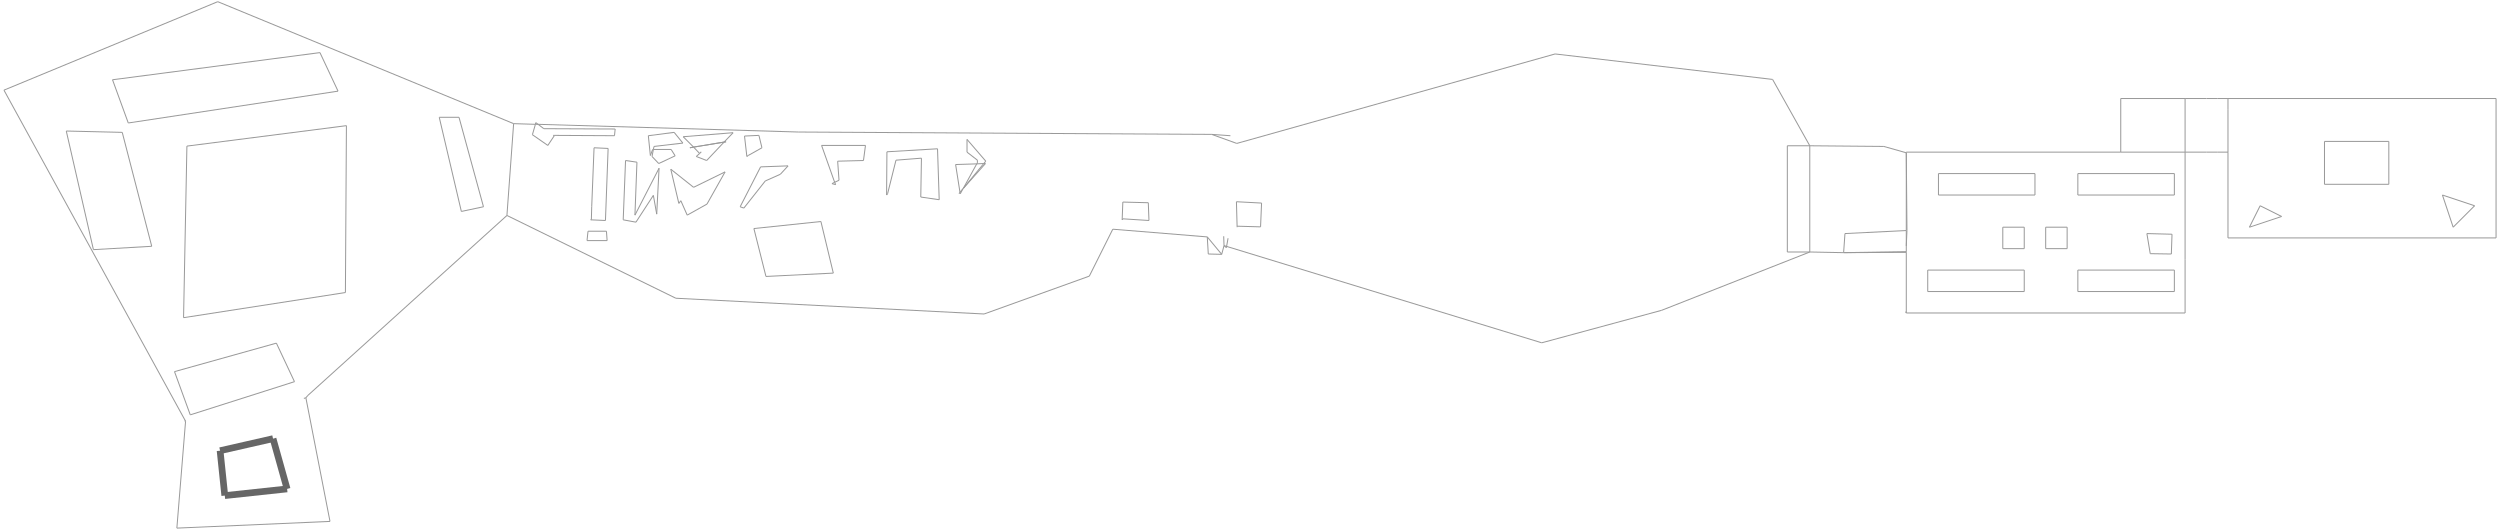 <?xml version="1.0" encoding="utf-8" ?>
<svg baseProfile="tiny" height="217" version="1.2" viewBox="0 0 7447 1581" width="1024" xmlns="http://www.w3.org/2000/svg" xmlns:ev="http://www.w3.org/2001/xml-events" xmlns:xlink="http://www.w3.org/1999/xlink"><defs /><line stroke="#999" stroke-width="3" x1="6642.0" x2="7442.0" y1="710.0" y2="710.0" /><line stroke="#999" stroke-width="3" x1="6642.0" x2="6642.0" y1="294.0" y2="326.0" /><line stroke="#999" stroke-width="3" x1="7442.0" x2="6642.0" y1="294.0" y2="294.0" /><line stroke="#999" stroke-width="3" x1="7442.0" x2="7442.0" y1="710.0" y2="294.0" /><line stroke="#999" stroke-width="3" x1="6930.0" x2="7122.0" y1="550.0" y2="550.0" /><line stroke="#999" stroke-width="3" x1="7122.0" x2="7122.0" y1="550.0" y2="422.0" /><line stroke="#999" stroke-width="3" x1="7122.0" x2="6930.0" y1="422.0" y2="422.0" /><line stroke="#999" stroke-width="3" x1="6930.0" x2="6930.0" y1="422.0" y2="550.0" /><line stroke="#999" stroke-width="3" x1="6706.0" x2="6802.0" y1="678.0" y2="646.0" /><line stroke="#999" stroke-width="3" x1="6802.0" x2="6738.0" y1="646.0" y2="614.0" /><line stroke="#999" stroke-width="3" x1="6738.0" x2="6706.0" y1="614.0" y2="678.0" /><line stroke="#999" stroke-width="3" x1="7314.0" x2="7378.0" y1="678.0" y2="614.0" /><line stroke="#999" stroke-width="3" x1="7378.0" x2="7282.0" y1="614.0" y2="582.0" /><line stroke="#999" stroke-width="3" x1="7282.0" x2="7314.0" y1="582.0" y2="678.0" /><line stroke="#999" stroke-width="3" x1="5682.0" x2="6514.0" y1="934.0" y2="934.0" /><line stroke="#999" stroke-width="3" x1="5682.0" x2="5682.0" y1="454.0" y2="456.0" /><line stroke="#999" stroke-width="3" x1="6514.0" x2="6322.0" y1="454.0" y2="454.0" /><line stroke="#999" stroke-width="3" x1="6514.0" x2="6514.0" y1="774.0" y2="454.0" /><line stroke="#999" stroke-width="3" x1="6514.0" x2="6514.0" y1="934.0" y2="774.0" /><line stroke="#999" stroke-width="3" x1="6098.0" x2="6162.0" y1="742.0" y2="742.0" /><line stroke="#999" stroke-width="3" x1="6162.0" x2="6162.0" y1="742.0" y2="678.0" /><line stroke="#999" stroke-width="3" x1="6162.0" x2="6098.0" y1="678.0" y2="678.0" /><line stroke="#999" stroke-width="3" x1="6098.0" x2="6098.0" y1="678.0" y2="742.0" /><line stroke="#999" stroke-width="3" x1="5746.0" x2="6034.0" y1="870.0" y2="870.0" /><line stroke="#999" stroke-width="3" x1="6034.0" x2="6034.0" y1="870.0" y2="806.0" /><line stroke="#999" stroke-width="3" x1="6034.0" x2="5746.0" y1="806.0" y2="806.0" /><line stroke="#999" stroke-width="3" x1="5746.0" x2="5746.0" y1="806.0" y2="870.0" /><line stroke="#999" stroke-width="3" x1="5778.0" x2="6066.0" y1="582.0" y2="582.0" /><line stroke="#999" stroke-width="3" x1="6066.0" x2="6066.0" y1="582.0" y2="518.0" /><line stroke="#999" stroke-width="3" x1="6066.0" x2="5778.0" y1="518.0" y2="518.0" /><line stroke="#999" stroke-width="3" x1="5778.0" x2="5778.0" y1="518.0" y2="582.0" /><line stroke="#999" stroke-width="3" x1="6194.0" x2="6482.0" y1="582.0" y2="582.0" /><line stroke="#999" stroke-width="3" x1="6482.0" x2="6482.0" y1="582.0" y2="518.0" /><line stroke="#999" stroke-width="3" x1="6482.0" x2="6194.0" y1="518.0" y2="518.0" /><line stroke="#999" stroke-width="3" x1="6194.0" x2="6194.0" y1="518.0" y2="582.0" /><line stroke="#999" stroke-width="3" x1="6194.0" x2="6482.0" y1="870.0" y2="870.0" /><line stroke="#999" stroke-width="3" x1="6482.0" x2="6482.0" y1="870.0" y2="806.0" /><line stroke="#999" stroke-width="3" x1="6482.0" x2="6194.0" y1="806.0" y2="806.0" /><line stroke="#999" stroke-width="3" x1="6194.0" x2="6194.0" y1="806.0" y2="870.0" /><line stroke="#999" stroke-width="3" x1="6610.0" x2="6578.0" y1="294.0" y2="294.0" /><line stroke="#999" stroke-width="3" x1="6578.0" x2="6514.0" y1="294.0" y2="294.0" /><line stroke="#999" stroke-width="3" x1="6578.0" x2="6610.0" y1="454.0" y2="454.0" /><line stroke="#999" stroke-width="3" x1="6642.0" x2="6642.0" y1="454.0" y2="710.0" /><line stroke="#999" stroke-width="3" x1="6610.0" x2="6642.0" y1="454.0" y2="454.0" /><line stroke="#999" stroke-width="3" x1="6642.0" x2="6642.0" y1="326.0" y2="454.0" /><line stroke="#999" stroke-width="3" x1="6514.0" x2="6514.0" y1="294.0" y2="454.0" /><line stroke="#999" stroke-width="3" x1="6514.0" x2="6578.0" y1="454.0" y2="454.0" /><line stroke="#999" stroke-width="3" x1="6642.0" x2="6610.0" y1="294.0" y2="294.0" /><line stroke="#999" stroke-width="3" x1="6514.0" x2="6322.0" y1="294.0" y2="294.0" /><line stroke="#999" stroke-width="3" x1="6322.0" x2="6322.0" y1="294.0" y2="454.0" /><line stroke="#999" stroke-width="3" x1="6322.0" x2="5682.0" y1="454.0" y2="454.0" /><line stroke="#999" stroke-width="3" x1="5970.0" x2="6034.0" y1="742.0" y2="742.0" /><line stroke="#999" stroke-width="3" x1="6034.0" x2="6034.0" y1="742.0" y2="678.0" /><line stroke="#999" stroke-width="3" x1="6034.0" x2="5970.0" y1="678.0" y2="678.0" /><line stroke="#999" stroke-width="3" x1="5970.0" x2="5970.0" y1="678.0" y2="742.0" /><line stroke="#999" stroke-width="3" x1="5682.0" x2="5680.0" y1="934.0" y2="930.0" /><line stroke="#999" stroke-width="3" x1="5682.0" x2="5682.0" y1="751.0" y2="753.0" /><line stroke="#999" stroke-width="3" x1="5682.0" x2="5495.0" y1="751.0" y2="754.0" /><line stroke="#999" stroke-width="3" x1="5495.0" x2="5499.0" y1="754.0" y2="697.0" /><line stroke="#999" stroke-width="3" x1="5682.0" x2="5682.0" y1="688.0" y2="734.0" /><line stroke="#999" stroke-width="3" x1="5499.0" x2="5682.0" y1="697.0" y2="688.0" /><line stroke="#999" stroke-width="3" x1="5495.0" x2="5682.0" y1="754.0" y2="753.0" /><line stroke="#999" stroke-width="3" x1="4952.0" x2="5394.0" y1="926.0" y2="752.0" /><line stroke="#999" stroke-width="3" x1="4594.0" x2="4952.0" y1="1023.0" y2="926.0" /><line stroke="#999" stroke-width="3" x1="3645.0" x2="3646.0" y1="705.0" y2="733.0" /><line stroke="#999" stroke-width="3" x1="4634.0" x2="3684.0" y1="161.0" y2="428.0" /><line stroke="#999" stroke-width="3" x1="5283.0" x2="4634.0" y1="237.0" y2="161.0" /><line stroke="#999" stroke-width="3" x1="5615.0" x2="5394.0" y1="437.0" y2="435.0" /><line stroke="#999" stroke-width="3" x1="5682.0" x2="5682.0" y1="456.0" y2="688.0" /><line stroke="#999" stroke-width="3" x1="5682.0" x2="5615.0" y1="456.0" y2="437.0" /><line stroke="#999" stroke-width="3" x1="5682.0" x2="5684.0" y1="456.0" y2="688.0" /><line stroke="#999" stroke-width="3" x1="5682.0" x2="5682.0" y1="734.0" y2="751.0" /><line stroke="#999" stroke-width="3" x1="5684.0" x2="5682.0" y1="688.0" y2="734.0" /><line stroke="#999" stroke-width="3" x1="5682.0" x2="5682.0" y1="753.0" y2="934.0" /><line stroke="#999" stroke-width="3" x1="5394.0" x2="5327.0" y1="435.0" y2="435.0" /><line stroke="#999" stroke-width="3" x1="5394.0" x2="5394.0" y1="435.0" y2="752.0" /><line stroke="#999" stroke-width="3" x1="5327.0" x2="5394.0" y1="752.0" y2="752.0" /><line stroke="#999" stroke-width="3" x1="5327.0" x2="5327.0" y1="752.0" y2="435.0" /><line stroke="#999" stroke-width="3" x1="5394.0" x2="5495.0" y1="752.0" y2="754.0" /><line stroke="#999" stroke-width="3" x1="5394.0" x2="5283.0" y1="435.0" y2="237.0" /><line stroke="#999" stroke-width="3" x1="6410.0" x2="6473.0" y1="757.0" y2="758.0" /><line stroke="#999" stroke-width="3" x1="6473.0" x2="6475.0" y1="758.0" y2="699.0" /><line stroke="#999" stroke-width="3" x1="6475.0" x2="6400.0" y1="699.0" y2="697.0" /><line stroke="#999" stroke-width="3" x1="6400.0" x2="6410.0" y1="697.0" y2="757.0" /><line stroke="#999" stroke-width="3" x1="3314.0" x2="3596.0" y1="684.0" y2="707.0" /><line stroke="#999" stroke-width="3" x1="3684.0" x2="3609.0" y1="428.0" y2="401.0" /><line stroke="#999" stroke-width="3" x1="2377.0" x2="1599.0" y1="394.0" y2="371.0" /><line stroke="#999" stroke-width="3" x1="1526.0" x2="1506.0" y1="369.0" y2="643.0" /><line stroke="#999" stroke-width="3" x1="1506.0" x2="2010.0" y1="643.0" y2="890.0" /><line stroke="#999" stroke-width="3" x1="2010.0" x2="2930.0" y1="890.0" y2="937.0" /><line stroke="#999" stroke-width="3" x1="2930.0" x2="3244.0" y1="937.0" y2="824.0" /><line stroke="#999" stroke-width="3" x1="3244.0" x2="3314.0" y1="824.0" y2="684.0" /><line stroke="#999" stroke-width="3" x1="2279.0" x2="2480.0" y1="825.0" y2="815.0" /><line stroke="#999" stroke-width="3" x1="2480.0" x2="2443.0" y1="815.0" y2="661.0" /><line stroke="#999" stroke-width="3" x1="2443.0" x2="2243.0" y1="661.0" y2="682.0" /><line stroke="#999" stroke-width="3" x1="2243.0" x2="2279.0" y1="682.0" y2="825.0" /><line stroke="#999" stroke-width="3" x1="1758.0" x2="1759.0" y1="655.0" y2="617.0" /><line stroke="#999" stroke-width="3" x1="1759.0" x2="1766.0" y1="617.0" y2="441.0" /><line stroke="#999" stroke-width="3" x1="1766.0" x2="1808.0" y1="441.0" y2="443.0" /><line stroke="#999" stroke-width="3" x1="1808.0" x2="1800.0" y1="443.0" y2="658.0" /><line stroke="#999" stroke-width="3" x1="1800.0" x2="1756.0" y1="658.0" y2="656.0" /><line stroke="#999" stroke-width="3" x1="1756.0" x2="1758.0" y1="656.0" y2="655.0" /><line stroke="#999" stroke-width="3" x1="1745.0" x2="1805.0" y1="718.0" y2="718.0" /><line stroke="#999" stroke-width="3" x1="1805.0" x2="1803.0" y1="718.0" y2="690.0" /><line stroke="#999" stroke-width="3" x1="1803.0" x2="1748.0" y1="690.0" y2="690.0" /><line stroke="#999" stroke-width="3" x1="1748.0" x2="1745.0" y1="690.0" y2="718.0" /><line stroke="#999" stroke-width="3" x1="1853.0" x2="1860.0" y1="656.0" y2="479.0" /><line stroke="#999" stroke-width="3" x1="1860.0" x2="1894.0" y1="479.0" y2="484.0" /><line stroke="#999" stroke-width="3" x1="1894.0" x2="1888.0" y1="484.0" y2="642.0" /><line stroke="#999" stroke-width="3" x1="1888.0" x2="1960.0" y1="642.0" y2="502.0" /><line stroke="#999" stroke-width="3" x1="1960.0" x2="1953.0" y1="502.0" y2="639.0" /><line stroke="#999" stroke-width="3" x1="1953.0" x2="1943.0" y1="639.0" y2="583.0" /><line stroke="#999" stroke-width="3" x1="1943.0" x2="1891.0" y1="583.0" y2="663.0" /><line stroke="#999" stroke-width="3" x1="1891.0" x2="1853.0" y1="663.0" y2="656.0" /><line stroke="#999" stroke-width="3" x1="2019.0" x2="1995.0" y1="607.0" y2="505.0" /><line stroke="#999" stroke-width="3" x1="1995.0" x2="2063.0" y1="505.0" y2="559.0" /><line stroke="#999" stroke-width="3" x1="2063.0" x2="2157.0" y1="559.0" y2="513.0" /><line stroke="#999" stroke-width="3" x1="2157.0" x2="2103.0" y1="513.0" y2="609.0" /><line stroke="#999" stroke-width="3" x1="2103.0" x2="2044.0" y1="609.0" y2="642.0" /><line stroke="#999" stroke-width="3" x1="2044.0" x2="2025.0" y1="642.0" y2="599.0" /><line stroke="#999" stroke-width="3" x1="2025.0" x2="2019.0" y1="599.0" y2="607.0" /><line stroke="#999" stroke-width="3" x1="2202.0" x2="2263.0" y1="617.0" y2="498.0" /><line stroke="#999" stroke-width="3" x1="2263.0" x2="2345.0" y1="498.0" y2="495.0" /><line stroke="#999" stroke-width="3" x1="2345.0" x2="2322.0" y1="495.0" y2="520.0" /><line stroke="#999" stroke-width="3" x1="2322.0" x2="2277.0" y1="520.0" y2="540.0" /><line stroke="#999" stroke-width="3" x1="2277.0" x2="2213.0" y1="540.0" y2="621.0" /><line stroke="#999" stroke-width="3" x1="2213.0" x2="2202.0" y1="621.0" y2="617.0" /><line stroke="#999" stroke-width="3" x1="1934.0" x2="1928.0" y1="464.0" y2="405.0" /><line stroke="#999" stroke-width="3" x1="1928.0" x2="2005.0" y1="405.0" y2="395.0" /><line stroke="#999" stroke-width="3" x1="2005.0" x2="2031.0" y1="395.0" y2="427.0" /><line stroke="#999" stroke-width="3" x1="2031.0" x2="1945.0" y1="427.0" y2="437.0" /><line stroke="#999" stroke-width="3" x1="1945.0" x2="1943.0" y1="437.0" y2="446.0" /><line stroke="#999" stroke-width="3" x1="1939.0" x2="1959.0" y1="467.0" y2="488.0" /><line stroke="#999" stroke-width="3" x1="1959.0" x2="2008.0" y1="488.0" y2="465.0" /><line stroke="#999" stroke-width="3" x1="2008.0" x2="1996.0" y1="465.0" y2="446.0" /><line stroke="#999" stroke-width="3" x1="1996.0" x2="1943.0" y1="446.0" y2="446.0" /><line stroke="#999" stroke-width="3" x1="1943.0" x2="1939.0" y1="446.0" y2="467.0" /><line stroke="#999" stroke-width="3" x1="1943.0" x2="1941.0" y1="446.0" y2="446.0" /><line stroke="#999" stroke-width="3" x1="1941.0" x2="1934.0" y1="446.0" y2="464.0" /><line stroke="#999" stroke-width="3" x1="2032.0" x2="2181.0" y1="408.0" y2="396.0" /><line stroke="#999" stroke-width="3" x1="2181.0" x2="2154.0" y1="396.0" y2="424.0" /><line stroke="#999" stroke-width="3" x1="2102.0" x2="2071.0" y1="479.0" y2="467.0" /><line stroke="#999" stroke-width="3" x1="2071.0" x2="2081.0" y1="467.0" y2="458.0" /><line stroke="#999" stroke-width="3" x1="2081.0" x2="2063.0" y1="458.0" y2="439.0" /><line stroke="#999" stroke-width="3" x1="2081.0" x2="2086.0" y1="458.0" y2="453.0" /><line stroke="#999" stroke-width="3" x1="2052.0" x2="2063.0" y1="441.0" y2="439.0" /><line stroke="#999" stroke-width="3" x1="2063.0" x2="2032.0" y1="439.0" y2="408.0" /><line stroke="#999" stroke-width="3" x1="2154.0" x2="2102.0" y1="424.0" y2="479.0" /><line stroke="#999" stroke-width="3" x1="2063.0" x2="2154.0" y1="439.0" y2="424.0" /><line stroke="#999" stroke-width="3" x1="2154.0" x2="2160.0" y1="424.0" y2="423.0" /><line stroke="#999" stroke-width="3" x1="2052.0" x2="2063.0" y1="441.0" y2="439.0" /><line stroke="#999" stroke-width="3" x1="2063.0" x2="2063.0" y1="439.0" y2="439.0" /><line stroke="#999" stroke-width="3" x1="2063.0" x2="2160.0" y1="439.0" y2="423.0" /><line stroke="#999" stroke-width="3" x1="2222.0" x2="2215.0" y1="467.0" y2="406.0" /><line stroke="#999" stroke-width="3" x1="2215.0" x2="2258.0" y1="406.0" y2="404.0" /><line stroke="#999" stroke-width="3" x1="2258.0" x2="2267.0" y1="404.0" y2="441.0" /><line stroke="#999" stroke-width="3" x1="2267.0" x2="2226.0" y1="441.0" y2="464.0" /><line stroke="#999" stroke-width="3" x1="2226.0" x2="2222.0" y1="464.0" y2="467.0" /><line stroke="#999" stroke-width="3" x1="2487.0" x2="2484.0" y1="551.0" y2="544.0" /><line stroke="#999" stroke-width="3" x1="2445.0" x2="2576.0" y1="434.0" y2="434.0" /><line stroke="#999" stroke-width="3" x1="2576.0" x2="2570.0" y1="434.0" y2="479.0" /><line stroke="#999" stroke-width="3" x1="2570.0" x2="2493.0" y1="479.0" y2="481.0" /><line stroke="#999" stroke-width="3" x1="2493.0" x2="2497.0" y1="481.0" y2="538.0" /><line stroke="#999" stroke-width="3" x1="2497.0" x2="2484.0" y1="538.0" y2="544.0" /><line stroke="#999" stroke-width="3" x1="2484.0" x2="2445.0" y1="544.0" y2="434.0" /><line stroke="#999" stroke-width="3" x1="2484.0" x2="2476.0" y1="544.0" y2="548.0" /><line stroke="#999" stroke-width="3" x1="2476.0" x2="2487.0" y1="548.0" y2="551.0" /><line stroke="#999" stroke-width="3" x1="2639.0" x2="2640.0" y1="582.0" y2="453.0" /><line stroke="#999" stroke-width="3" x1="2640.0" x2="2791.0" y1="453.0" y2="444.0" /><line stroke="#999" stroke-width="3" x1="2791.0" x2="2796.0" y1="444.0" y2="596.0" /><line stroke="#999" stroke-width="3" x1="2796.0" x2="2741.0" y1="596.0" y2="588.0" /><line stroke="#999" stroke-width="3" x1="2741.0" x2="2743.0" y1="588.0" y2="472.0" /><line stroke="#999" stroke-width="3" x1="2743.0" x2="2667.0" y1="472.0" y2="478.0" /><line stroke="#999" stroke-width="3" x1="2667.0" x2="2642.0" y1="478.0" y2="578.0" /><line stroke="#999" stroke-width="3" x1="2642.0" x2="2639.0" y1="578.0" y2="582.0" /><line stroke="#999" stroke-width="3" x1="2858.0" x2="2859.0" y1="574.0" y2="578.0" /><line stroke="#999" stroke-width="3" x1="2845.0" x2="2908.0" y1="491.0" y2="489.0" /><line stroke="#999" stroke-width="3" x1="2934.0" x2="2868.0" y1="488.0" y2="562.0" /><line stroke="#999" stroke-width="3" x1="2858.0" x2="2858.0" y1="574.0" y2="574.0" /><line stroke="#999" stroke-width="3" x1="2855.0" x2="2858.0" y1="578.0" y2="574.0" /><line stroke="#999" stroke-width="3" x1="2862.0" x2="2858.0" y1="569.0" y2="574.0" /><line stroke="#999" stroke-width="3" x1="2929.0" x2="2934.0" y1="488.0" y2="488.0" /><line stroke="#999" stroke-width="3" x1="2867.0" x2="2862.0" y1="563.0" y2="569.0" /><line stroke="#999" stroke-width="3" x1="2929.0" x2="2935.0" y1="488.0" y2="481.0" /><line stroke="#999" stroke-width="3" x1="2935.0" x2="2879.0" y1="481.0" y2="416.0" /><line stroke="#999" stroke-width="3" x1="2879.0" x2="2879.0" y1="416.0" y2="454.0" /><line stroke="#999" stroke-width="3" x1="2879.0" x2="2910.0" y1="454.0" y2="478.0" /><line stroke="#999" stroke-width="3" x1="2910.0" x2="2910.0" y1="478.0" y2="486.0" /><line stroke="#999" stroke-width="3" x1="2910.0" x2="2908.0" y1="486.0" y2="489.0" /><line stroke="#999" stroke-width="3" x1="2868.0" x2="2929.0" y1="562.0" y2="488.0" /><line stroke="#999" stroke-width="3" x1="2908.0" x2="2929.0" y1="489.0" y2="488.0" /><line stroke="#999" stroke-width="3" x1="2908.0" x2="2868.0" y1="489.0" y2="562.0" /><line stroke="#999" stroke-width="3" x1="2868.0" x2="2867.0" y1="562.0" y2="563.0" /><line stroke="#999" stroke-width="3" x1="2867.0" x2="2859.0" y1="563.0" y2="578.0" /><line stroke="#999" stroke-width="3" x1="2858.0" x2="2845.0" y1="574.0" y2="491.0" /><line stroke="#999" stroke-width="3" x1="1644.0" x2="1648.0" y1="404.0" y2="404.0" /><line stroke="#999" stroke-width="3" x1="1827.0" x2="1829.0" y1="405.0" y2="385.0" /><line stroke="#999" stroke-width="3" x1="1829.0" x2="1616.0" y1="385.0" y2="384.0" /><line stroke="#999" stroke-width="3" x1="1616.0" x2="1599.0" y1="384.0" y2="371.0" /><line stroke="#999" stroke-width="3" x1="1599.0" x2="1591.0" y1="371.0" y2="371.0" /><line stroke="#999" stroke-width="3" x1="1599.0" x2="1592.0" y1="371.0" y2="366.0" /><line stroke="#999" stroke-width="3" x1="1592.0" x2="1591.0" y1="366.0" y2="371.0" /><line stroke="#999" stroke-width="3" x1="1591.0" x2="1526.0" y1="371.0" y2="369.0" /><line stroke="#999" stroke-width="3" x1="1591.0" x2="1582.0" y1="371.0" y2="402.0" /><line stroke="#999" stroke-width="3" x1="1582.0" x2="1628.0" y1="402.0" y2="434.0" /><line stroke="#999" stroke-width="3" x1="1648.0" x2="1827.0" y1="404.0" y2="405.0" /><line stroke="#999" stroke-width="3" x1="1628.0" x2="1648.0" y1="434.0" y2="404.0" /><line stroke="#999" stroke-width="3" x1="912.0" x2="1506.0" y1="1180.0" y2="643.0" /><line stroke="#999" stroke-width="3" x1="1526.0" x2="643.0" y1="369.0" y2="5.0" /><line stroke="#999" stroke-width="3" x1="643.0" x2="5.0" y1="5.0" y2="269.0" /><line stroke="#999" stroke-width="3" x1="5.0" x2="547.0" y1="269.0" y2="1257.0" /><line stroke="#999" stroke-width="3" x1="544.0" x2="547.0" y1="1256.0" y2="1257.0" /><line stroke="#999" stroke-width="3" x1="521.0" x2="978.0" y1="1576.0" y2="1556.0" /><line stroke="#999" stroke-width="3" x1="978.0" x2="906.0" y1="1556.0" y2="1187.0" /><line stroke="#999" stroke-width="3" x1="906.0" x2="912.0" y1="1187.0" y2="1180.0" /><line stroke="#999" stroke-width="3" x1="906.0" x2="900.0" y1="1187.0" y2="1189.0" /><line stroke="#666" stroke-width="20" x1="664.0" x2="850.0" y1="1479.0" y2="1459.0" /><line stroke="#666" stroke-width="20" x1="850.0" x2="808.0" y1="1459.0" y2="1309.0" /><line stroke="#666" stroke-width="20" x1="808.0" x2="650.0" y1="1309.0" y2="1345.0" /><line stroke="#666" stroke-width="20" x1="650.0" x2="664.0" y1="1345.0" y2="1479.0" /><line stroke="#999" stroke-width="3" x1="272.0" x2="446.0" y1="745.0" y2="735.0" /><line stroke="#999" stroke-width="3" x1="446.0" x2="358.0" y1="735.0" y2="395.0" /><line stroke="#999" stroke-width="3" x1="358.0" x2="191.0" y1="395.0" y2="391.0" /><line stroke="#999" stroke-width="3" x1="191.0" x2="272.0" y1="391.0" y2="745.0" /><line stroke="#999" stroke-width="3" x1="551.0" x2="541.0" y1="436.0" y2="948.0" /><line stroke="#999" stroke-width="3" x1="1027.0" x2="551.0" y1="375.0" y2="436.0" /><line stroke="#999" stroke-width="3" x1="1024.0" x2="1027.0" y1="873.0" y2="375.0" /><line stroke="#999" stroke-width="3" x1="541.0" x2="1024.0" y1="948.0" y2="873.0" /><line stroke="#999" stroke-width="3" x1="514.0" x2="561.0" y1="1109.0" y2="1238.0" /><line stroke="#999" stroke-width="3" x1="818.0" x2="514.0" y1="1024.0" y2="1109.0" /><line stroke="#999" stroke-width="3" x1="872.0" x2="818.0" y1="1139.0" y2="1024.0" /><line stroke="#999" stroke-width="3" x1="561.0" x2="872.0" y1="1238.0" y2="1139.0" /><line stroke="#999" stroke-width="3" x1="329.0" x2="376.0" y1="238.0" y2="367.0" /><line stroke="#999" stroke-width="3" x1="948.0" x2="329.0" y1="157.0" y2="238.0" /><line stroke="#999" stroke-width="3" x1="1002.0" x2="948.0" y1="272.0" y2="157.0" /><line stroke="#999" stroke-width="3" x1="376.0" x2="1002.0" y1="367.0" y2="272.0" /><line stroke="#999" stroke-width="3" x1="3639.0" x2="3646.0" y1="759.0" y2="733.0" /><line stroke="#999" stroke-width="3" x1="3609.0" x2="2377.0" y1="401.0" y2="394.0" /><line stroke="#999" stroke-width="3" x1="3665.0" x2="3609.0" y1="405.0" y2="401.0" /><line stroke="#999" stroke-width="3" x1="3596.0" x2="3639.0" y1="707.0" y2="759.0" /><line stroke="#999" stroke-width="3" x1="3596.0" x2="3599.0" y1="707.0" y2="758.0" /><line stroke="#999" stroke-width="3" x1="3599.0" x2="3639.0" y1="758.0" y2="759.0" /><line stroke="#999" stroke-width="3" x1="3646.0" x2="4594.0" y1="733.0" y2="1023.0" /><line stroke="#999" stroke-width="3" x1="3646.0" x2="3653.0" y1="733.0" y2="739.0" /><line stroke="#999" stroke-width="3" x1="3653.0" x2="3658.0" y1="739.0" y2="711.0" /><line stroke="#999" stroke-width="3" x1="3685.0" x2="3755.0" y1="675.0" y2="677.0" /><line stroke="#999" stroke-width="3" x1="3755.0" x2="3758.0" y1="677.0" y2="606.0" /><line stroke="#999" stroke-width="3" x1="3758.0" x2="3683.0" y1="606.0" y2="602.0" /><line stroke="#999" stroke-width="3" x1="3683.0" x2="3685.0" y1="602.0" y2="675.0" /><line stroke="#999" stroke-width="3" x1="3685.0" x2="3685.0" y1="678.0" y2="675.0" /><line stroke="#999" stroke-width="3" x1="3344.0" x2="3422.0" y1="653.0" y2="658.0" /><line stroke="#999" stroke-width="3" x1="3422.0" x2="3420.0" y1="658.0" y2="605.0" /><line stroke="#999" stroke-width="3" x1="3420.0" x2="3344.0" y1="605.0" y2="603.0" /><line stroke="#999" stroke-width="3" x1="3344.0" x2="3342.0" y1="603.0" y2="656.0" /><line stroke="#999" stroke-width="3" x1="3342.0" x2="3344.0" y1="656.0" y2="653.0" /><line stroke="#999" stroke-width="3" x1="1436.0" x2="1363.0" y1="617.0" y2="350.0" /><line stroke="#999" stroke-width="3" x1="1370.0" x2="1436.0" y1="631.0" y2="617.0" /><line stroke="#999" stroke-width="3" x1="1304.0" x2="1370.0" y1="350.0" y2="631.0" /><line stroke="#999" stroke-width="3" x1="1363.0" x2="1304.0" y1="350.0" y2="350.0" /><line stroke="#999" stroke-width="3" x1="547.0" x2="521.0" y1="1257.0" y2="1576.0" /></svg>